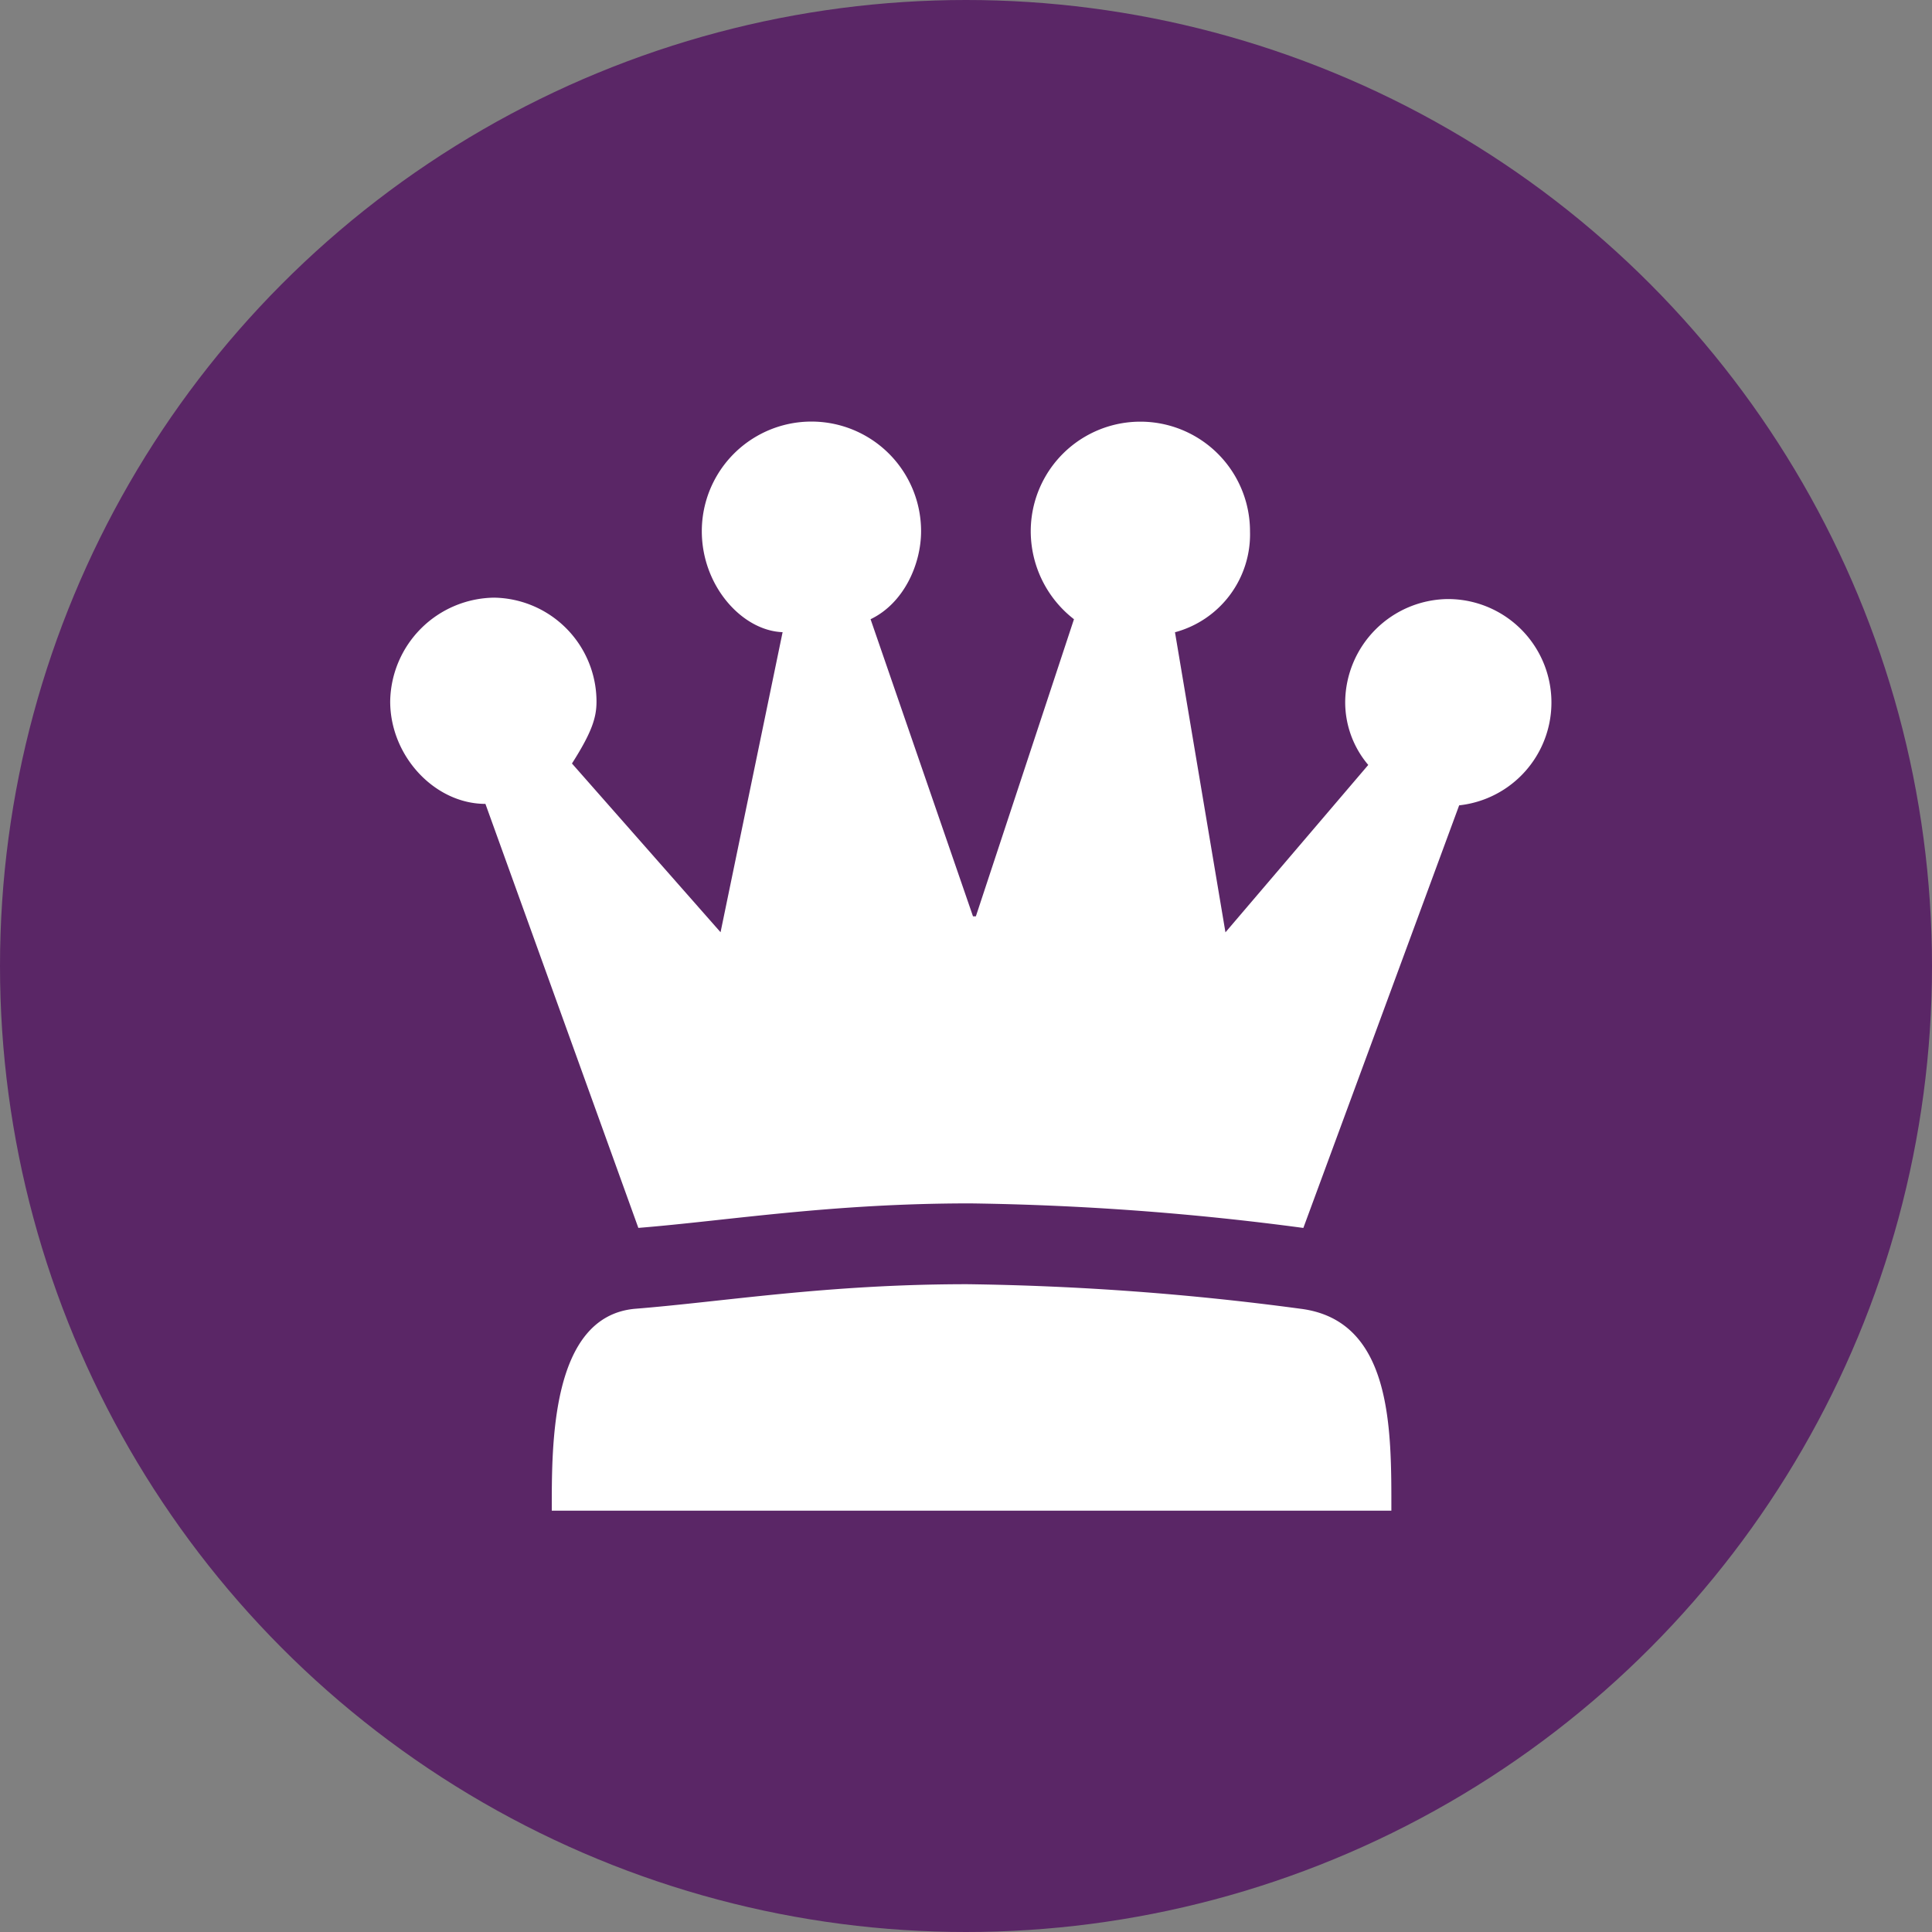 <svg xmlns="http://www.w3.org/2000/svg" width="188" height="188" viewBox="0 0 188 188">
  <rect x="0" y="0" width="188" height="188" fill="#808080" stroke="none"/>
  <defs>
    <style>
      .cls-1 {
        fill: #5a2666;
      }

      .cls-2 {
        fill: #fff;
        fill-rule: evenodd;
      }

      .cls-3 {
        fill: #2767c5;
      }
    </style>
  </defs>
  <circle class="cls-1" cx="94" cy="94" r="94"/>
  <path class="cls-2" d="M133.143,74.435a9.435,9.435,0,0,1-2.244-6.178,10.1,10.1,0,0,1,9.966-9.964,10.066,10.066,0,0,1,1.124,20.073l-15.162,41.123A270.891,270.891,0,0,0,94.4,117.1c-13.616,0-23.582,1.683-32.283,2.385L47.236,78.225c-4.914,0-9.267-4.632-9.267-9.968a10.248,10.248,0,0,1,10.11-10.1,10.126,10.126,0,0,1,9.966,10.1c0,1.545-.421,2.95-2.388,6.038l14.459,16.42,6.038-29.2c-3.93-.14-7.862-4.489-7.862-9.824a10.668,10.668,0,0,1,21.337,0c0,3.228-1.686,7.018-4.915,8.564l9.966,28.91h0.281l9.545-28.91A10.844,10.844,0,0,1,100.3,51.7a10.668,10.668,0,0,1,21.336,0,9.866,9.866,0,0,1-7.3,9.824l4.911,29.2ZM53.693,147c0-6.315-.14-18.949,8.143-19.648,8.7-.7,18.667-2.388,32.283-2.388a268.688,268.688,0,0,1,32.427,2.388c8.986,1.12,8.846,11.787,8.846,19.648h-81.7Z"/>
  <circle id="Ellipse_1_copy" data-name="Ellipse 1 copy" class="cls-3" cx="371" cy="870" r="94"/>
  <path id="Shape_1_copy" data-name="Shape 1 copy" class="cls-2" d="M410.143,850.435a9.434,9.434,0,0,1-2.244-6.178,10.1,10.1,0,0,1,9.966-9.965,10.066,10.066,0,0,1,1.124,20.073l-15.162,41.123A270.891,270.891,0,0,0,371.4,893.1c-13.616,0-23.582,1.683-32.283,2.385l-14.881-41.263c-4.914,0-9.267-4.633-9.267-9.968a10.249,10.249,0,0,1,10.11-10.1,10.126,10.126,0,0,1,9.966,10.1c0,1.545-.421,2.95-2.388,6.038l14.459,16.42,6.038-29.2c-3.93-.141-7.862-4.489-7.862-9.825a10.669,10.669,0,0,1,21.337,0c0,3.229-1.686,7.018-4.914,8.564l9.966,28.91h0.281l9.545-28.91A10.843,10.843,0,0,1,377.3,827.7a10.668,10.668,0,0,1,21.336,0,9.868,9.868,0,0,1-7.3,9.825l4.911,29.2ZM330.693,923c0-6.315-.141-18.949,8.143-19.648,8.7-.7,18.667-2.388,32.283-2.388a268.688,268.688,0,0,1,32.427,2.388c8.986,1.12,8.846,11.787,8.846,19.648h-81.7Z"/>
</svg>
